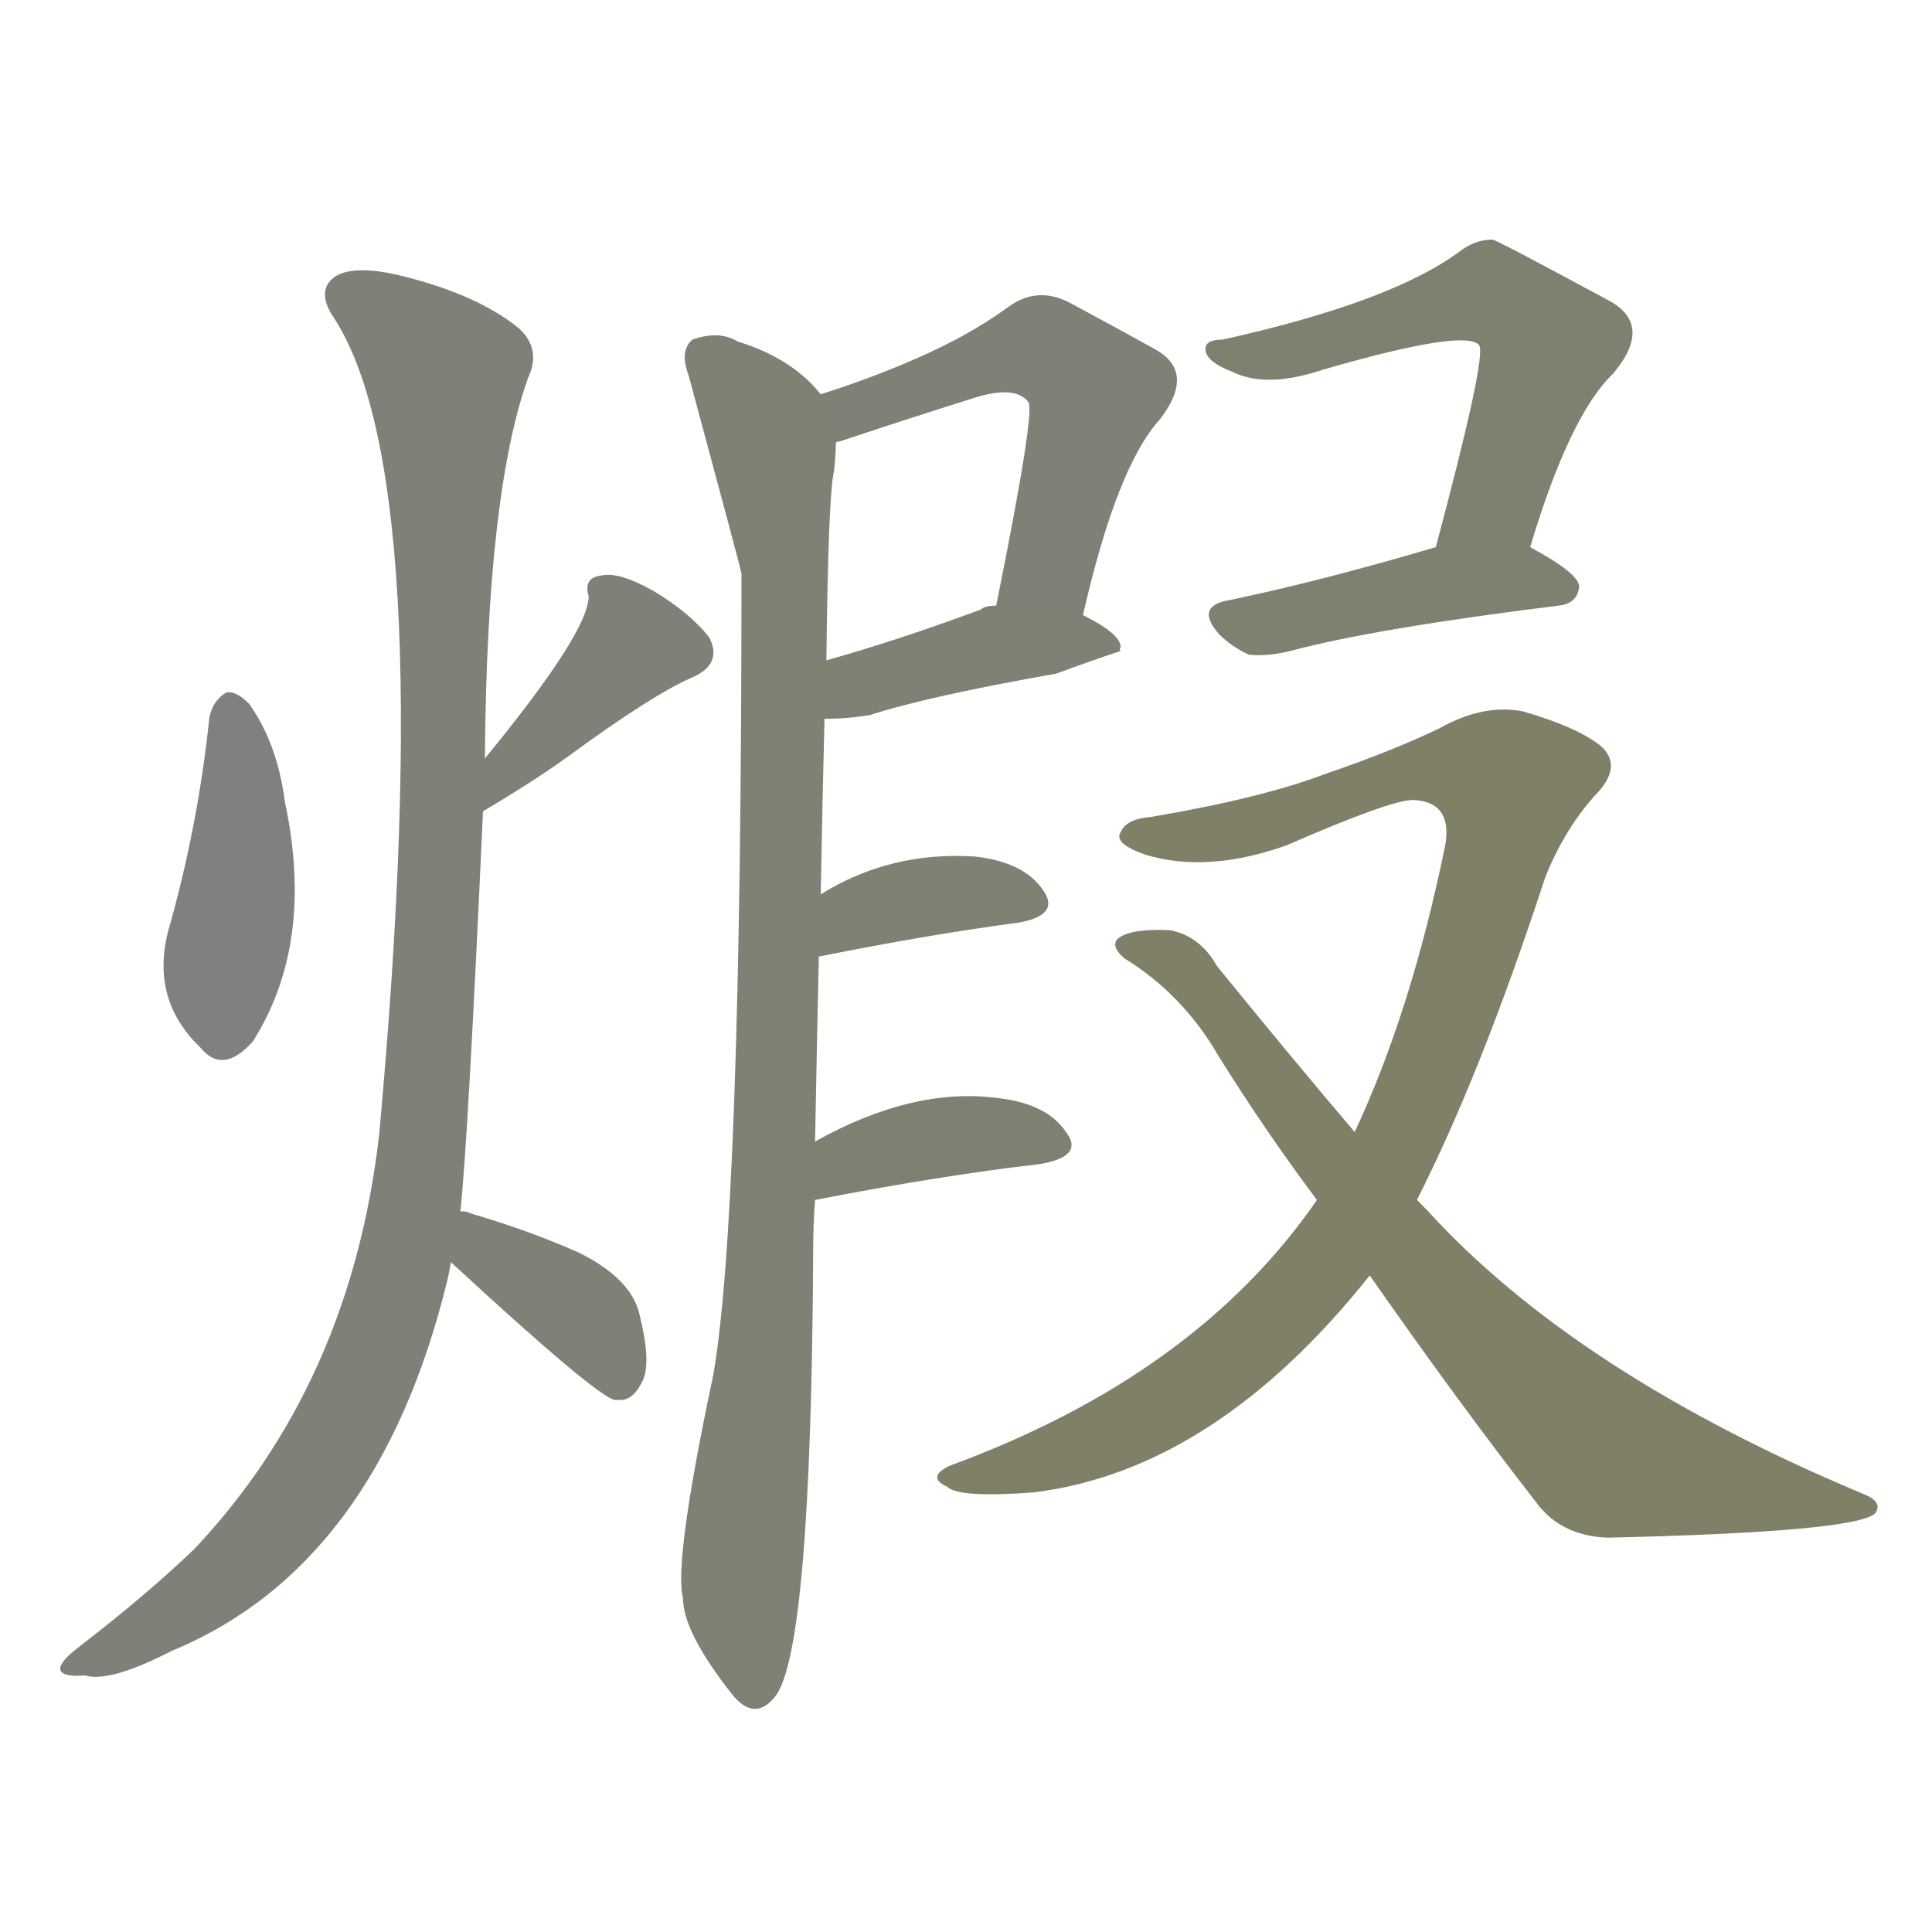 <svg version="1.1" viewBox="0 0 1024 1024" xmlns="http://www.w3.org/2000/svg">
  
  <g transform="scale(1, -1) translate(0, -900)">
    <style type="text/css">
        .stroke1 {fill: #808080;}
        .stroke2 {fill: #808079;}
        .stroke3 {fill: #808078;}
        .stroke4 {fill: #808077;}
        .stroke5 {fill: #808076;}
        .stroke6 {fill: #808075;}
        .stroke7 {fill: #808074;}
        .stroke8 {fill: #808073;}
        .stroke9 {fill: #808072;}
        .stroke10 {fill: #808071;}
        .stroke11 {fill: #808070;}
        .stroke12 {fill: #808069;}
        .stroke13 {fill: #808068;}
        .stroke14 {fill: #808067;}
        .stroke15 {fill: #808066;}
        .stroke16 {fill: #808065;}
        .stroke17 {fill: #808064;}
        .stroke18 {fill: #808063;}
        .stroke19 {fill: #808062;}
        .stroke20 {fill: #808061;}
        text {
            font-family: Helvetica;
            font-size: 50px;
            fill: #808060;
            paint-order: stroke;
            stroke: #000000;
            stroke-width: 4px;
            stroke-linecap: butt;
            stroke-linejoin: miter;
            font-weight: 800;
        }
    </style>

    <path d="M 111 520 Q 105 462 89 406 Q 80 370 106 345 Q 118 330 134 348 Q 167 400 151 475 Q 147 506 132 527 Q 125 534 120 533 Q 113 529 111 520 Z" class="stroke1"/>
    <path d="M 256 470 Q 283 486 301 499 Q 346 532 367 541 Q 383 548 376 562 Q 366 575 346 587 Q 328 597 319 595 Q 309 594 312 584 Q 312 565 257 498 C 238 475 230 455 256 470 Z" class="stroke2"/>
    <path d="M 244 258 Q 248 294 256 470 L 257 498 Q 258 639 280 700 Q 287 715 275 726 Q 253 744 212 754 Q 187 760 177 753 Q 168 746 176 733 Q 233 649 201 299 Q 186 167 103 79 Q 78 55 43 28 Q 31 19 32 15 Q 33 11 45 12 Q 58 8 91 25 Q 200 70 237 221 Q 238 225 239 231 L 244 258 Z" class="stroke3"/>
    <path d="M 239 231 Q 317 159 326 158 L 329 158 Q 336 158 341 169 Q 345 179 339 203 Q 335 222 307 236 Q 280 248 249 257 Q 248 258 244 258 C 214 262 217 251 239 231 Z" class="stroke4"/>
    <path d="M 574 574 Q 592 653 615 678 Q 634 703 612 715 Q 594 725 568 739 Q 550 749 534 737 Q 512 721 481 708 Q 460 699 435 691 C 406 682 415 655 443 665 Q 443 666 445 666 Q 484 679 516 689 Q 538 696 545 687 Q 549 683 528 579 C 522 550 567 545 574 574 Z" class="stroke5"/>
    <path d="M 437 519 Q 449 519 461 521 Q 492 531 560 543 Q 576 549 594 555 Q 593 556 594 557 Q 594 564 574 574 L 528 579 Q 522 579 520 577 Q 477 561 438 550 C 409 542 407 518 437 519 Z" class="stroke6"/>
    <path d="M 432 295 Q 433 349 434 393 L 435 426 Q 436 480 437 519 L 438 550 Q 439 638 442 650 Q 443 659 443 665 C 445 682 445 682 435 691 Q 420 710 391 719 Q 381 725 367 720 Q 360 714 365 701 Q 392 601 393 596 Q 393 256 378 171 Q 357 72 362 53 Q 362 35 388 2 Q 400 -13 411 1 Q 430 26 431 237 Q 431 252 432 264 L 432 295 Z" class="stroke7"/>
    <path d="M 434 393 Q 494 405 540 411 Q 562 415 553 428 Q 543 443 517 446 Q 472 449 435 426 C 409 411 405 387 434 393 Z" class="stroke8"/>
    <path d="M 432 264 Q 499 277 551 283 Q 575 287 565 300 Q 555 315 529 318 Q 484 324 432 295 C 406 281 403 258 432 264 Z" class="stroke9"/>
    <path d="M 811 610 Q 832 680 855 702 Q 876 727 854 740 Q 793 773 791 773 Q 782 773 774 767 Q 738 740 648 720 Q 638 720 639 714 Q 640 708 653 703 Q 671 694 701 704 Q 777 726 784 717 Q 788 711 761 610 C 753 581 802 581 811 610 Z" class="stroke10"/>
    <path d="M 761 610 Q 700 592 652 582 Q 633 579 646 564 Q 653 557 662 553 Q 672 552 684 555 Q 729 567 826 579 Q 836 580 837 589 Q 837 596 811 610 C 794 620 790 618 761 610 Z" class="stroke11"/>
    <path d="M 751 264 Q 785 331 819 435 Q 829 460 845 478 Q 861 494 848 505 Q 835 515 807 523 Q 786 527 763 514 Q 738 502 703 490 Q 669 477 610 467 Q 597 466 594 459 Q 590 453 607 447 Q 640 437 682 452 Q 737 476 749 476 Q 770 475 766 452 Q 748 364 718 300 L 698 264 Q 634 171 503 123 Q 491 117 502 112 Q 508 106 548 109 Q 644 121 726 224 L 751 264 Z" class="stroke12"/>
    <path d="M 726 224 Q 772 158 814 104 Q 827 86 852 85 Q 984 88 994 98 Q 998 104 988 108 Q 835 172 756 259 Q 753 262 751 264 L 718 300 Q 684 340 645 388 Q 636 404 620 407 Q 598 408 592 402 Q 589 398 596 392 Q 627 373 646 340 Q 671 300 698 264 L 726 224 Z" class="stroke13"/>
    
    
    
    
    
    
    
    
    
    
    
    
    </g>
</svg>